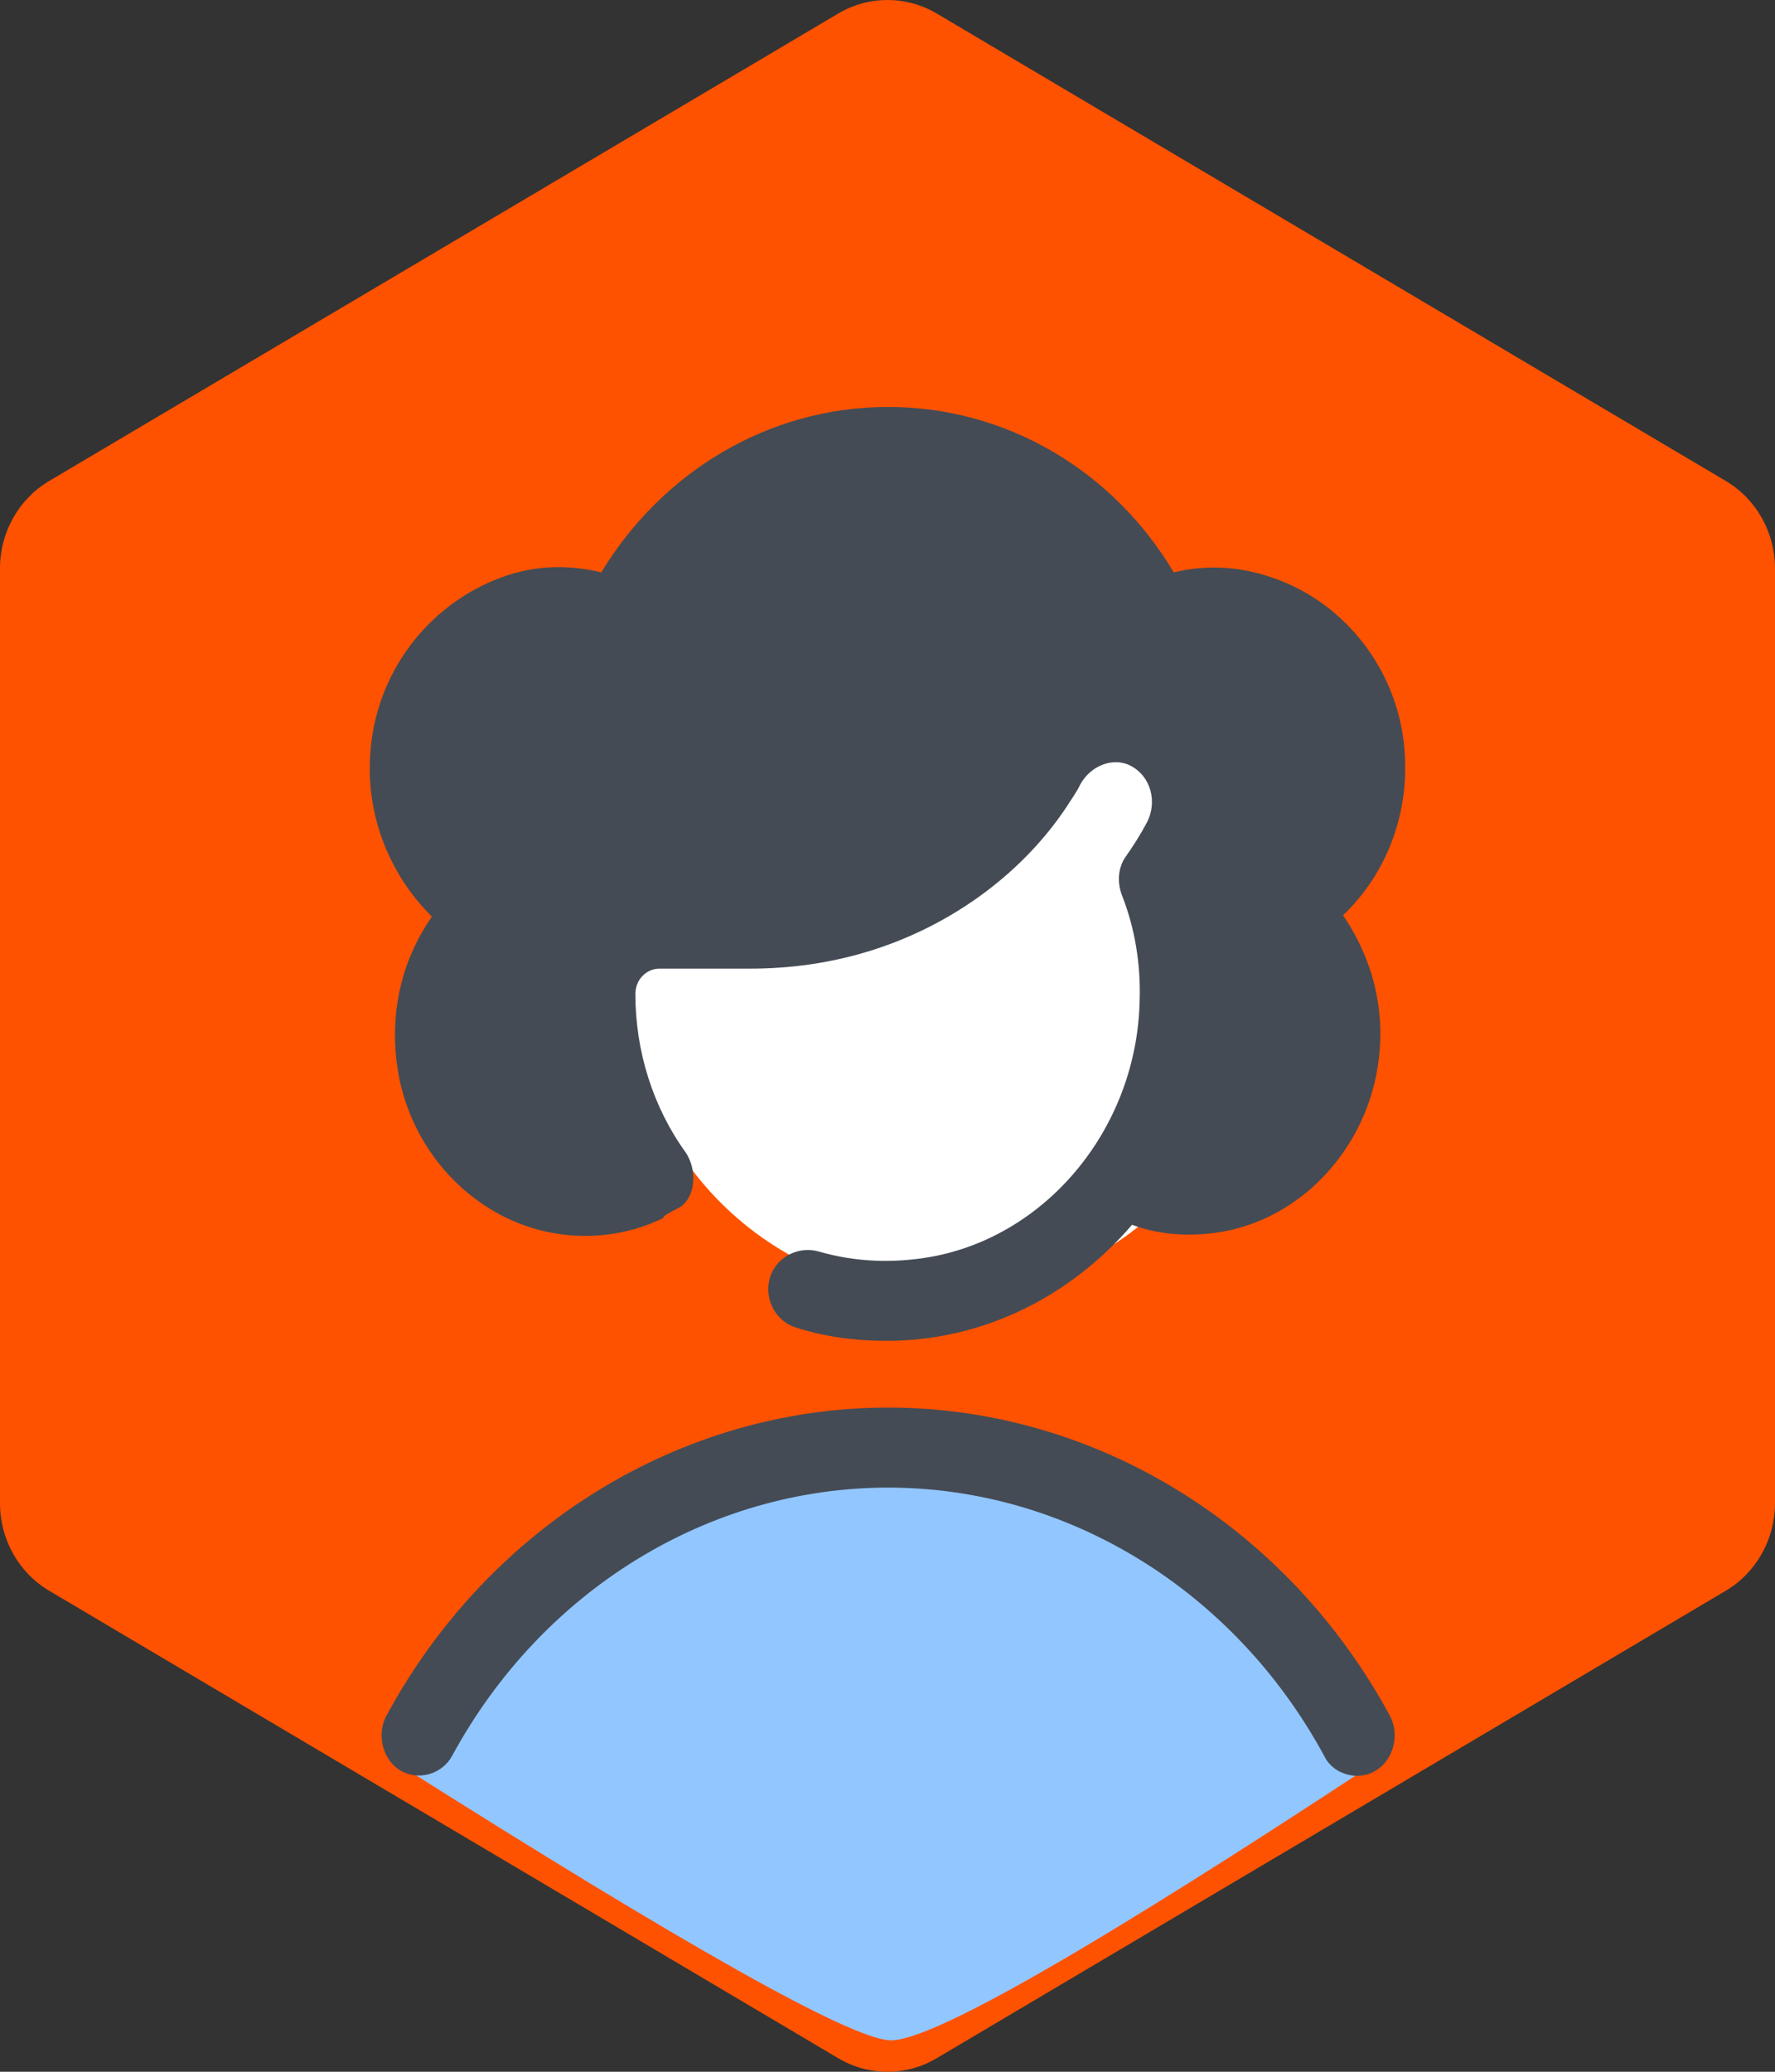 <svg xmlns="http://www.w3.org/2000/svg" xmlns:xlink="http://www.w3.org/1999/xlink" width="48" height="56" viewBox="0 0 48 56">
    <rect x="0" y="0" width="48" height="56" fill="#333333" stroke="none"/>
    <defs>
        <path id="prefix__a" d="M0 0.616L27 0.616 27 13 0 13z"/>
    </defs>
    <g fill="none" fill-rule="evenodd">
        <path fill="#FF5200" d="M48 40.633V15.365c0-.976-.507-1.877-1.332-2.365L25.332.366c-.824-.488-1.84-.488-2.664 0L1.328 13.002C.507 13.489 0 14.388 0 15.362v25.273c0 .975.506 1.875 1.33 2.363L22.67 55.635c.823.487 1.835.487 2.658 0l21.339-12.636c.824-.488 1.332-1.39 1.332-2.366"/>
        <g transform="translate(10 34)"/>
        <g fill-rule="nonzero">
            <path fill="#FFF" d="M24 7h-8.5C10.807 7 7 10.807 7 15.5s3.807 8.5 8.5 8.5 8.5-3.807 8.5-8.5V7z" transform="translate(10 11)"/>
            <path fill="#92C6FF" d="M.768 36.682C3.461 32.038 8.714 28 14.5 28s9.207 2.413 11.9 7.057l.94 1.49C19.57 41.666 15.143 44.2 14.065 44.15c-1.079-.049-5.511-2.538-13.297-7.468z" transform="translate(10 11)"/>
            <path fill="#444B54" d="M26.696 37c-.341 0-.717-.18-.888-.54-2.427-4.473-6.938-7.25-11.791-7.25-4.853 0-9.364 2.777-11.79 7.25-.274.504-.924.684-1.402.396-.479-.289-.65-.974-.376-1.479 2.768-5.12 7.963-8.33 13.568-8.33 5.605 0 10.8 3.21 13.568 8.33.273.505.103 1.19-.376 1.479-.17.108-.342.144-.513.144zM8.378 21.637c.444-.288.478-1.01.17-1.478-.888-1.226-1.366-2.74-1.366-4.292 0-.396.307-.685.65-.685h2.46c1.06 0 2.187-.144 3.315-.505 2.256-.72 4.101-2.163 5.229-3.858.137-.217.273-.397.376-.613.273-.505.888-.758 1.367-.505.547.288.718.973.444 1.514-.17.325-.376.65-.58.938-.206.289-.24.685-.103 1.046.341.865.512 1.839.478 2.849-.068 3.39-2.46 6.347-5.639 6.924-1.025.18-2.05.144-3.042-.145-.512-.144-1.093.109-1.298.65-.205.577.102 1.226.683 1.406.786.252 1.606.36 2.46.36 2.632 0 4.99-1.225 6.631-3.137.684.253 1.435.325 2.256.217 2.392-.325 4.272-2.453 4.443-4.977.102-1.37-.308-2.596-.992-3.606 1.094-1.046 1.743-2.56 1.675-4.22-.068-2.163-1.435-4.075-3.383-4.832-1.026-.397-1.983-.433-2.871-.216C20.135 1.767 17.264 0 14.017 0S7.899 1.767 6.259 4.472c-.889-.217-1.88-.217-2.905.216C1.44 5.481.073 7.357.004 9.557c-.068 1.658.616 3.173 1.675 4.219C.927 14.858.552 16.192.722 17.67c.274 2.416 2.12 4.363 4.41 4.688 1.024.144 1.981-.036 2.802-.433 0-.072.239-.18.444-.289z" transform="translate(10 11)"/>
        </g>
    </g>
</svg>
